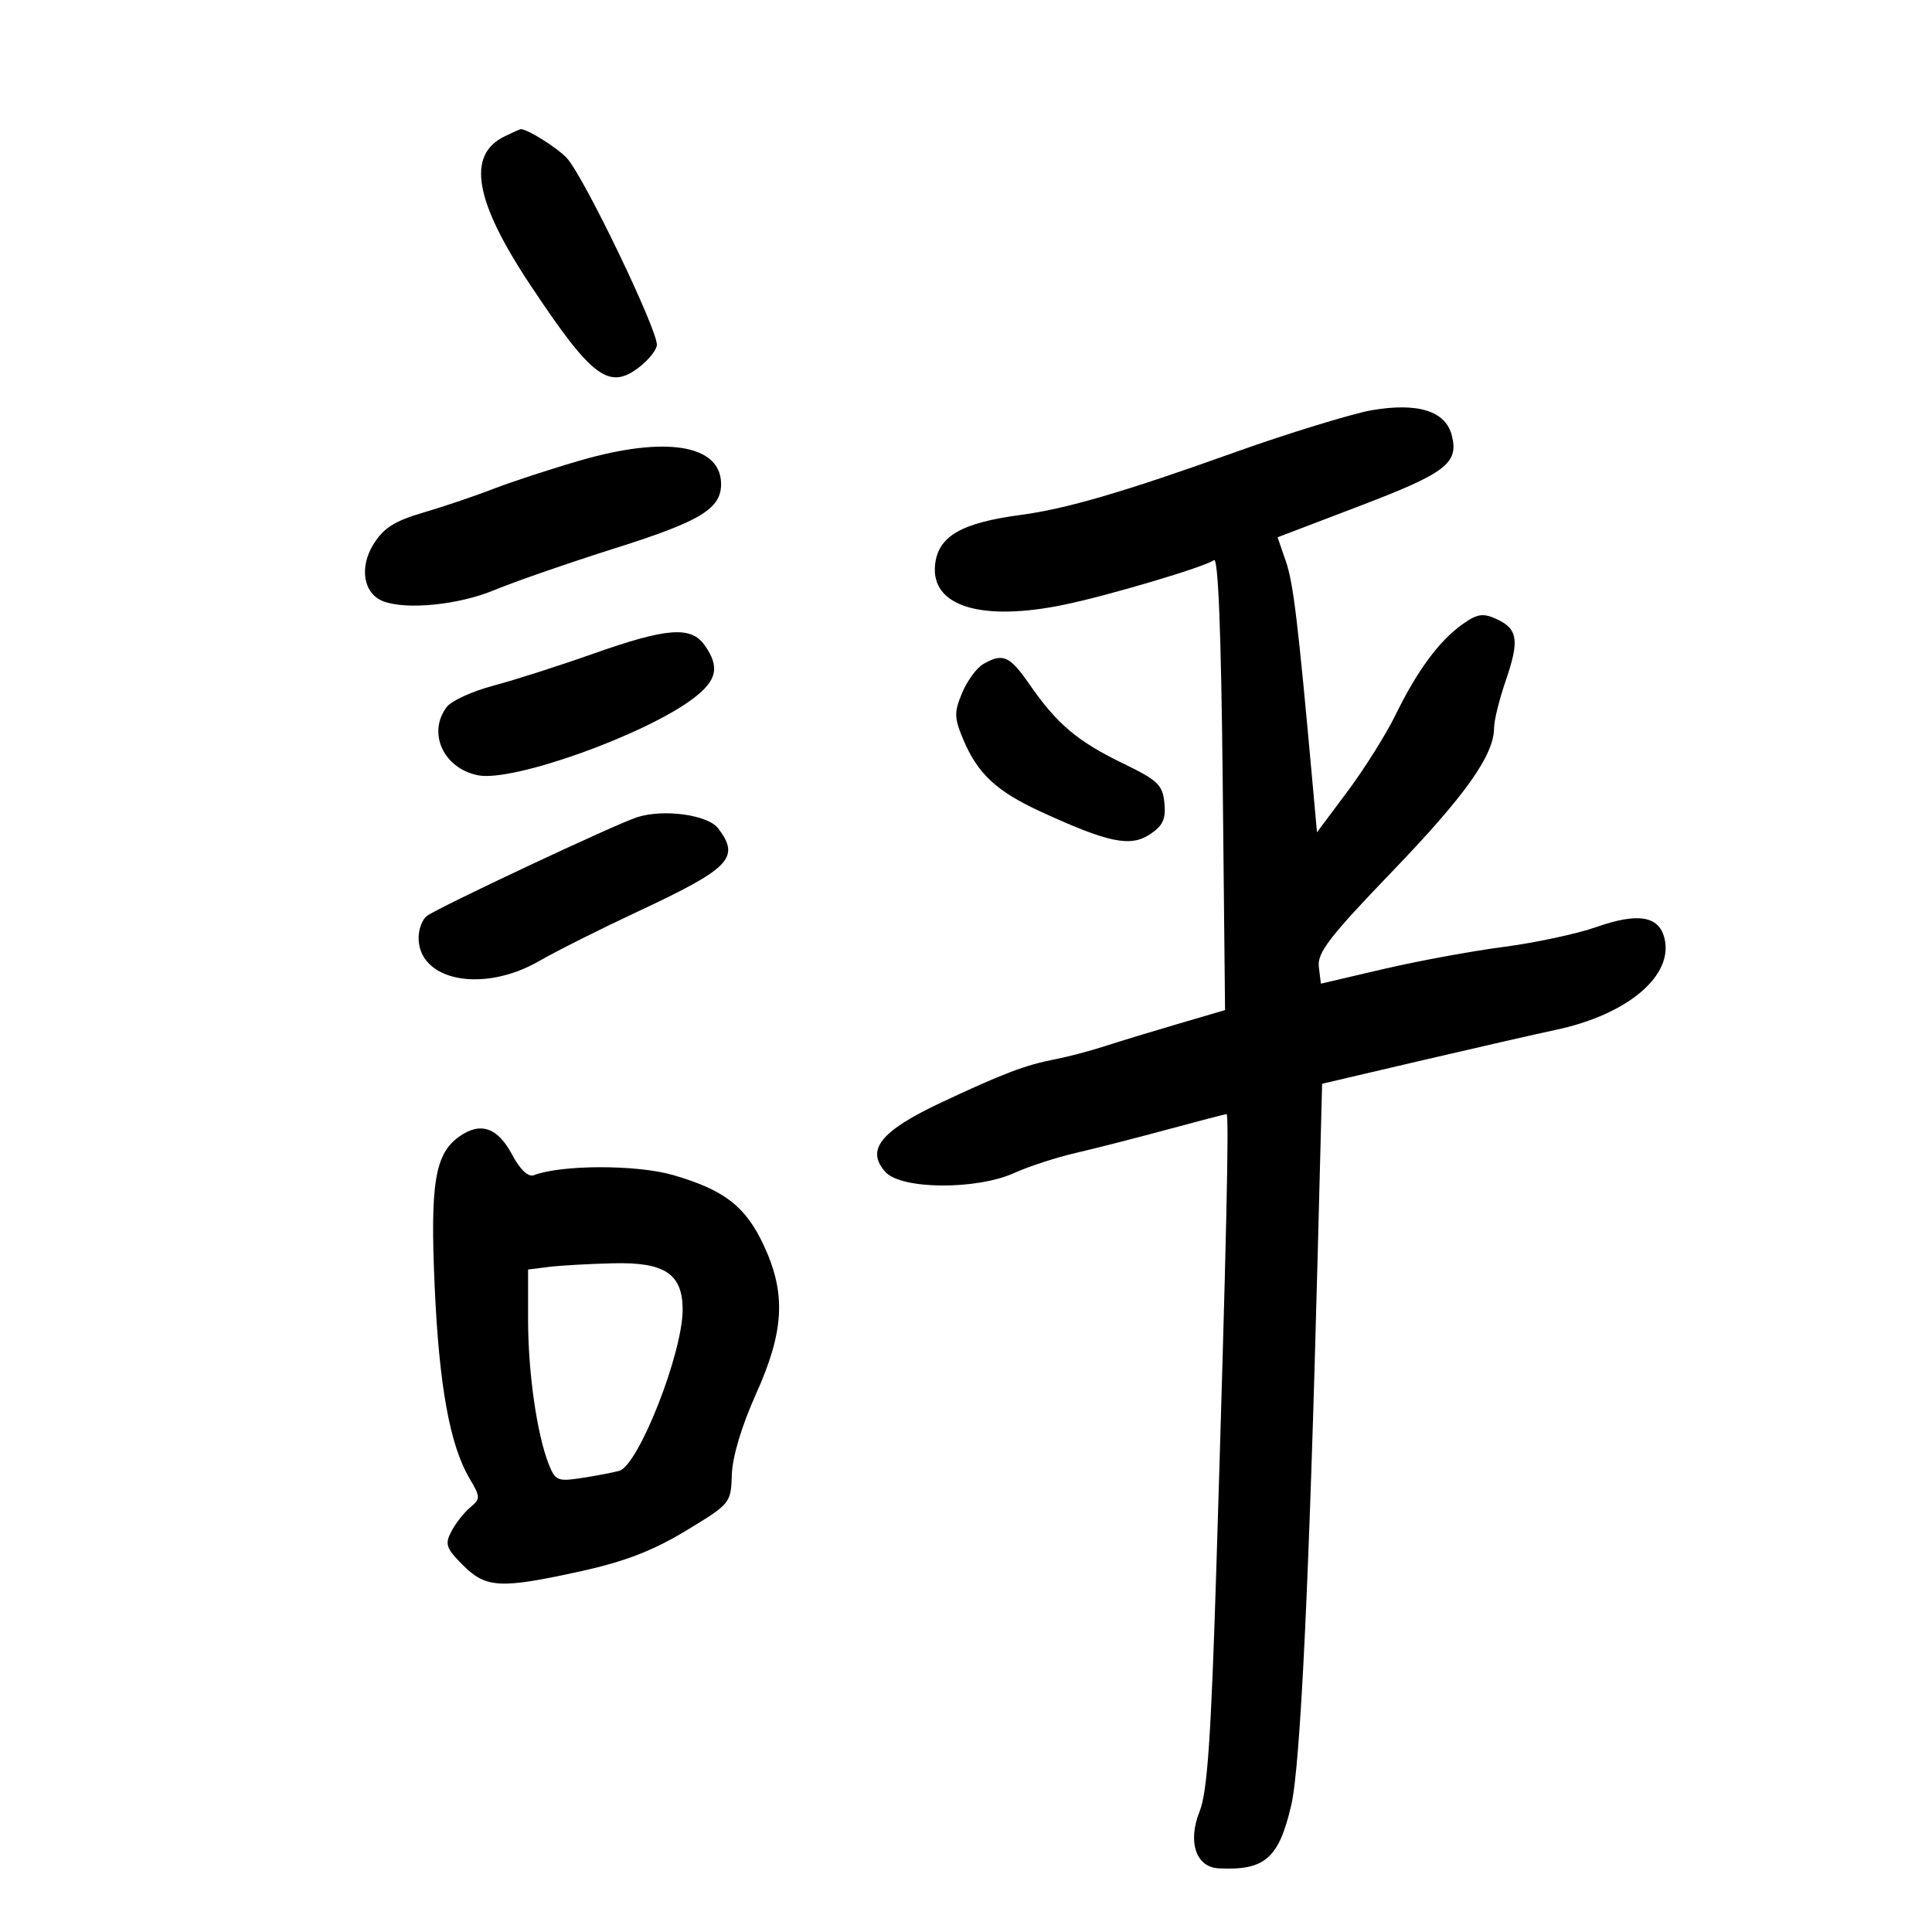 <svg xmlns="http://www.w3.org/2000/svg" width="300" height="300" viewBox="0 0 300 300" version="1.1">
	<path d="M 78.364 21.170 C 72.447 24.035, 73.658 31.146, 82.279 44.151 C 91.924 58.699, 94.580 60.691, 99.343 56.945 C 100.804 55.795, 102 54.259, 102 53.531 C 102 51, 90.850 27.819, 88.107 24.648 C 86.718 23.042, 81.662 19.873, 80.800 20.068 C 80.635 20.105, 79.539 20.601, 78.364 21.170 M 213 63.701 C 210.051 64.207, 199.758 67.364, 192 70.143 C 174.540 76.396, 165.630 79.006, 158.500 79.957 C 149.222 81.193, 145.642 83.286, 145.195 87.733 C 144.551 94.147, 152.353 96.555, 165.201 93.909 C 172.122 92.483, 187.221 87.988, 188.500 86.973 C 189.161 86.447, 189.623 98.142, 189.863 121.513 L 190.226 156.848 182.863 159.006 C 178.813 160.192, 173.700 161.749, 171.500 162.465 C 169.300 163.182, 165.925 164.073, 164 164.446 C 159.216 165.374, 155.887 166.632, 146.217 171.167 C 136.745 175.608, 134.377 178.549, 137.496 181.996 C 139.959 184.717, 151.654 184.795, 157.523 182.129 C 159.735 181.124, 164.010 179.731, 167.023 179.034 C 170.035 178.338, 176.458 176.695, 181.295 175.384 C 186.132 174.073, 190.256 173, 190.459 173 C 190.880 173, 190.424 193.329, 188.890 242.948 C 188.062 269.751, 187.483 278.252, 186.280 281.258 C 184.383 285.999, 185.694 289.936, 189.229 290.115 C 196.401 290.479, 198.573 288.590, 200.504 280.314 C 201.920 274.244, 203.304 245.372, 204.622 194.392 L 205.297 168.283 220.898 164.636 C 229.479 162.629, 238.750 160.514, 241.500 159.936 C 252.702 157.579, 259.919 151.509, 258.454 145.674 C 257.585 142.212, 254.331 141.684, 247.868 143.955 C 244.872 145.008, 238.389 146.396, 233.461 147.039 C 228.532 147.682, 220.137 149.228, 214.804 150.475 L 205.108 152.743 204.787 150.121 C 204.521 147.949, 206.468 145.420, 216.165 135.343 C 227.549 123.514, 232 117.238, 232 113.015 C 232 111.879, 232.809 108.599, 233.799 105.725 C 235.966 99.430, 235.700 97.640, 232.377 96.126 C 230.264 95.163, 229.389 95.299, 227.069 96.951 C 223.472 99.512, 220.054 104.145, 216.703 111 C 215.225 114.025, 211.874 119.367, 209.257 122.870 L 204.500 129.240 203.790 121.370 C 201.541 96.462, 200.825 90.520, 199.666 87.156 L 198.383 83.431 211.264 78.514 C 224.530 73.451, 226.521 71.925, 225.447 67.646 C 224.488 63.825, 220.202 62.466, 213 63.701 M 90.107 71.498 C 85.490 72.834, 79.415 74.822, 76.607 75.914 C 73.798 77.007, 68.911 78.660, 65.746 79.588 C 61.253 80.906, 59.552 81.990, 57.980 84.532 C 55.747 88.145, 56.445 92.189, 59.505 93.364 C 63.114 94.749, 71.229 93.930, 76.780 91.621 C 79.926 90.312, 88.457 87.359, 95.738 85.057 C 108.897 80.897, 112.050 78.949, 111.968 75.027 C 111.844 69.040, 103.341 67.667, 90.107 71.498 M 92 101.550 C 86.775 103.398, 79.843 105.614, 76.597 106.474 C 73.350 107.334, 70.102 108.816, 69.378 109.769 C 66.309 113.810, 68.888 119.381, 74.298 120.396 C 79.767 121.422, 100.306 114.055, 107.699 108.416 C 111.345 105.635, 111.786 103.567, 109.443 100.223 C 107.307 97.173, 103.575 97.457, 92 101.550 M 152.656 103.133 C 151.642 103.722, 150.174 105.733, 149.393 107.602 C 148.149 110.579, 148.167 111.463, 149.534 114.736 C 151.785 120.122, 154.692 122.847, 161.569 126.015 C 172.035 130.837, 175.490 131.564, 178.513 129.583 C 180.572 128.234, 181.053 127.209, 180.809 124.688 C 180.536 121.869, 179.781 121.152, 174.299 118.500 C 167.308 115.118, 164.104 112.402, 159.846 106.250 C 156.774 101.813, 155.716 101.354, 152.656 103.133 M 98.925 126.901 C 95.466 128.019, 67.829 141.007, 66.250 142.256 C 65.563 142.800, 65 144.315, 65 145.622 C 65 152.325, 74.998 154.257, 83.706 149.236 C 86.343 147.715, 93.225 144.262, 99 141.562 C 113.410 134.824, 114.982 133.201, 111.523 128.633 C 109.922 126.520, 103.033 125.573, 98.925 126.901 M 71.327 176.473 C 67.533 179.149, 66.777 183.749, 67.496 199.766 C 68.190 215.228, 69.853 224.390, 72.902 229.558 C 74.621 232.472, 74.627 232.729, 73.010 234.074 C 72.066 234.858, 70.756 236.525, 70.098 237.777 C 69.044 239.781, 69.258 240.412, 71.873 243.027 C 75.471 246.624, 77.675 246.737, 90.261 243.965 C 97.008 242.479, 101.388 240.788, 106.500 237.696 C 113.430 233.504, 113.501 233.417, 113.638 228.981 C 113.722 226.230, 115.165 221.411, 117.375 216.500 C 121.781 206.710, 122.091 200.886, 118.606 193.401 C 115.779 187.330, 112.499 184.782, 104.526 182.465 C 98.911 180.832, 87.213 180.841, 82.898 182.481 C 82.012 182.817, 80.768 181.636, 79.500 179.256 C 77.268 175.065, 74.608 174.159, 71.327 176.473 M 85.250 196.723 L 82 197.127 82 204.880 C 82 213.092, 83.359 222.647, 85.191 227.313 C 86.219 229.933, 86.577 230.082, 90.397 229.490 C 92.654 229.140, 95.246 228.645, 96.158 228.389 C 99.144 227.551, 106 210.124, 106 203.370 C 106 197.819, 103.243 195.971, 95.250 196.160 C 91.537 196.248, 87.037 196.502, 85.250 196.723" stroke="none" fill="black" fill-rule="evenodd"/>
</svg>